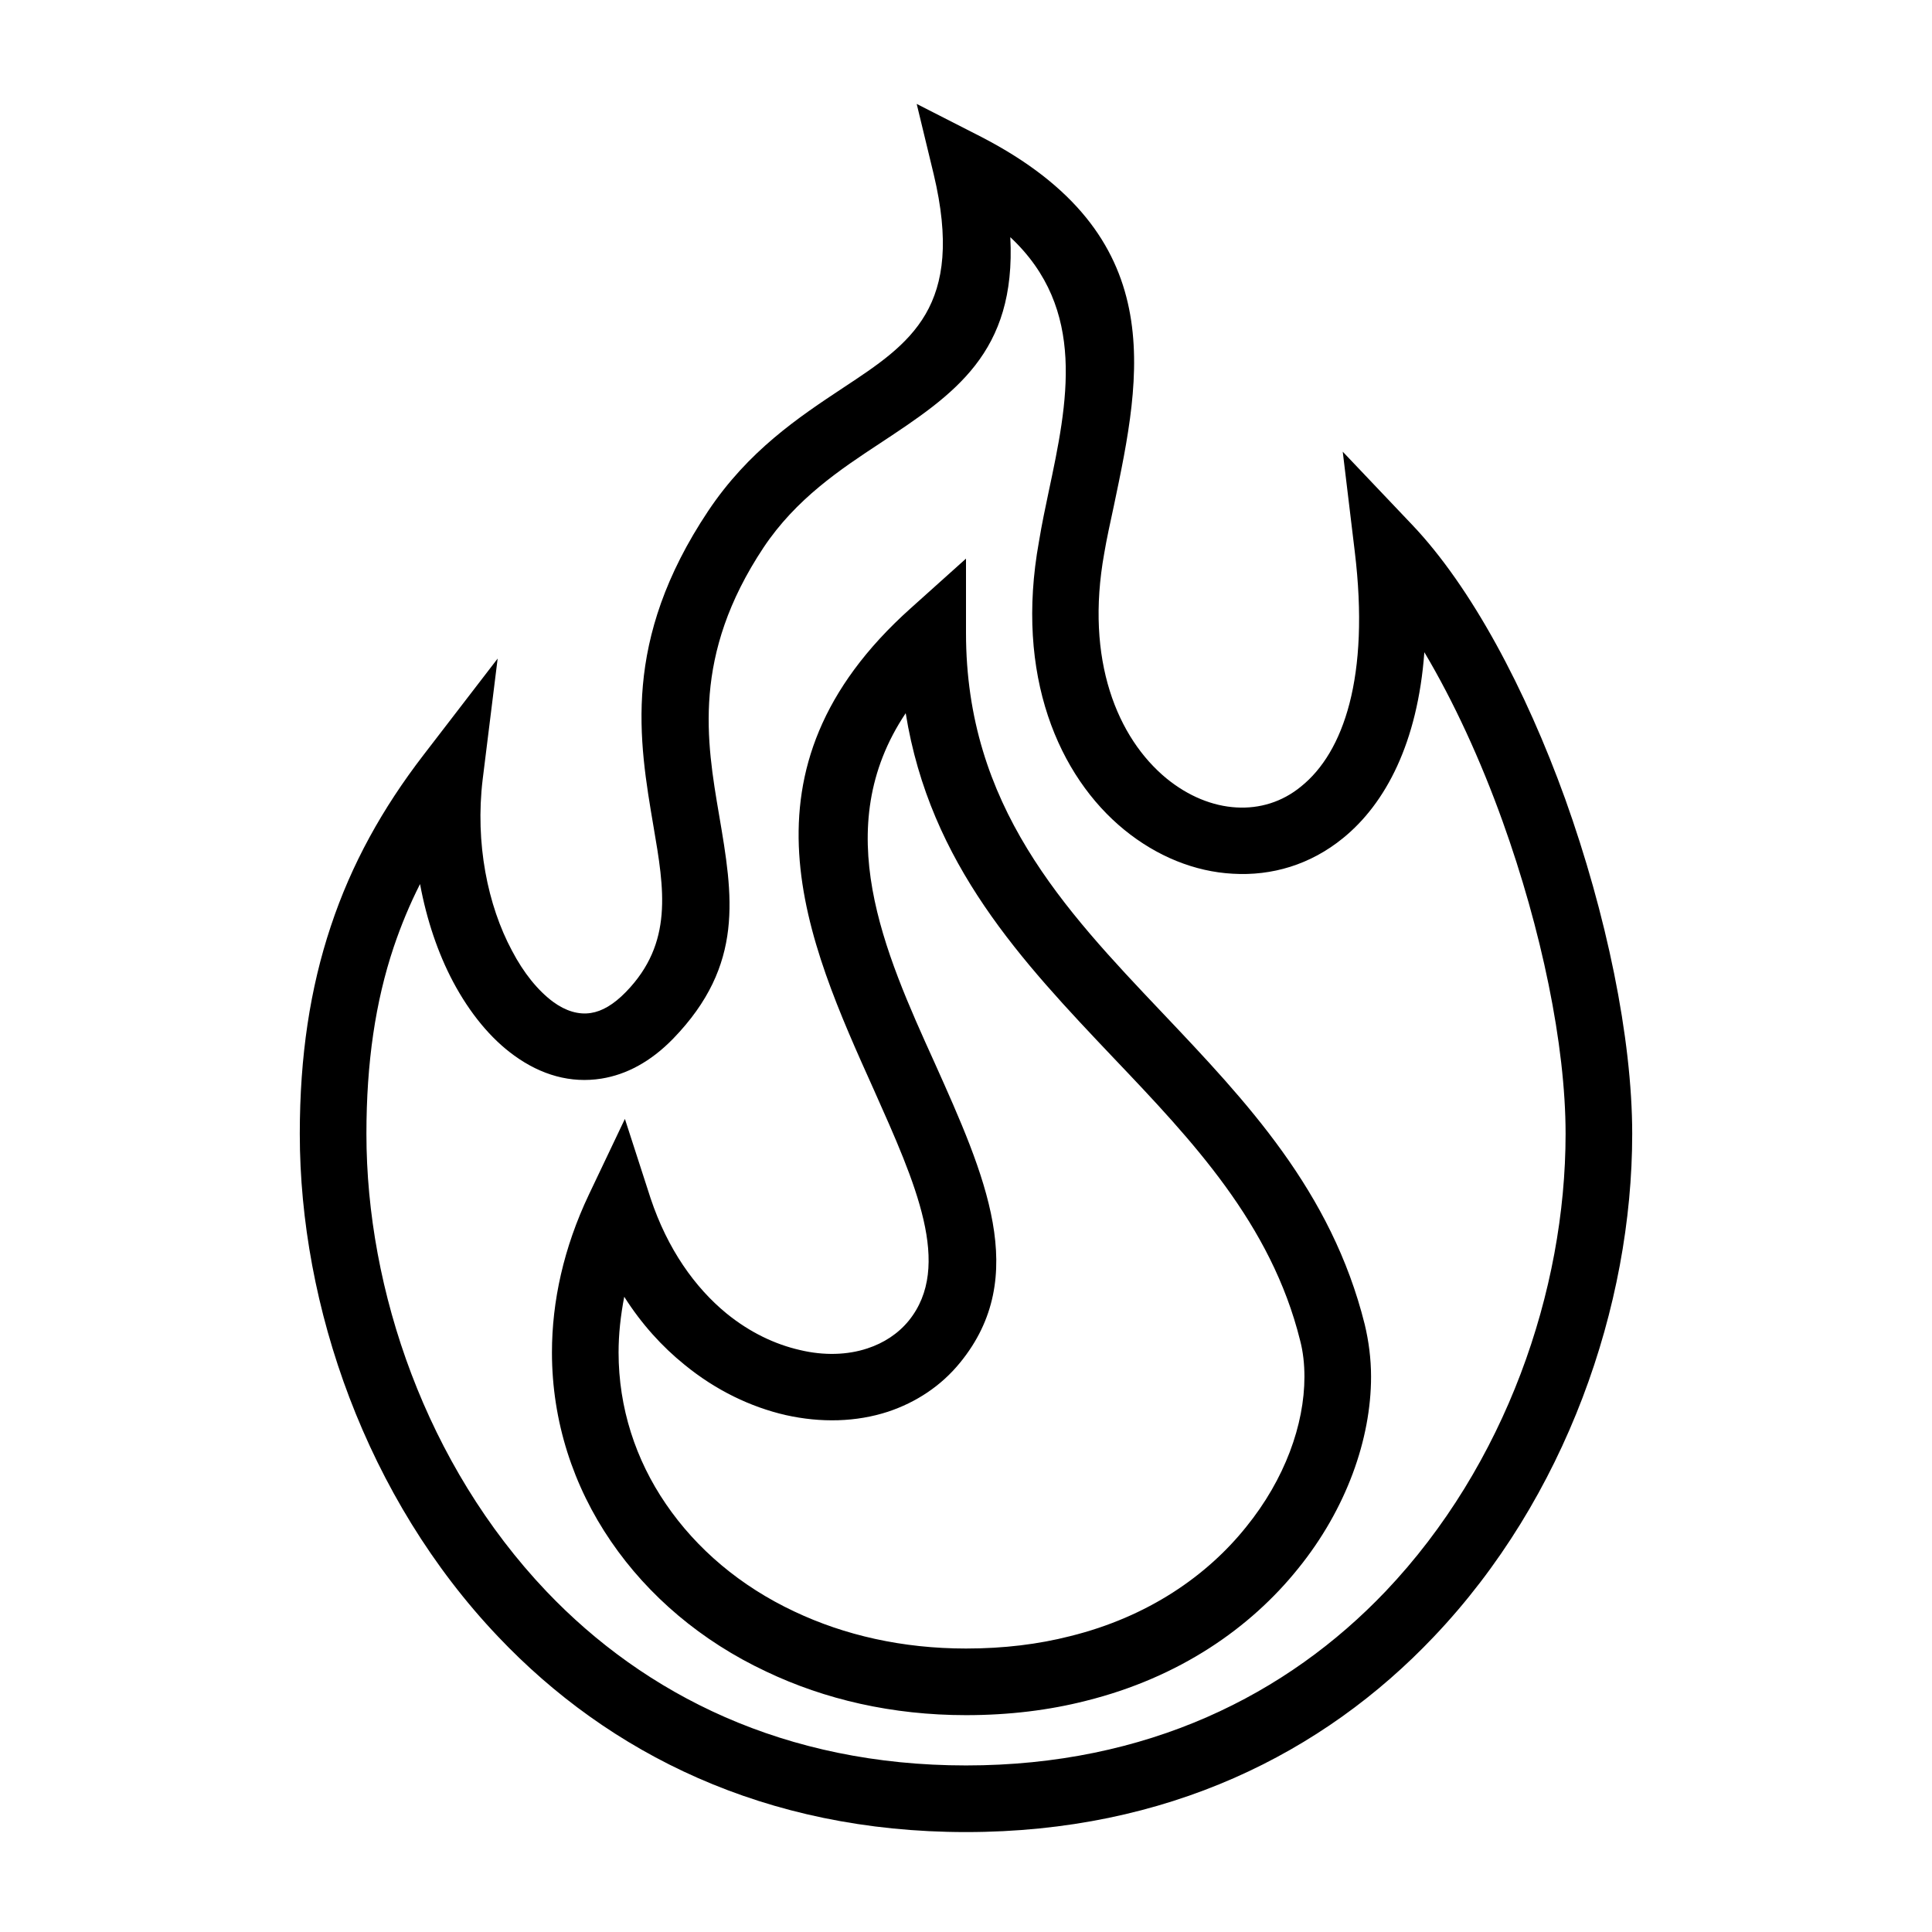 <?xml version="1.0" encoding="UTF-8"?>
<!DOCTYPE svg PUBLIC "-//W3C//DTD SVG 1.1//EN" "http://www.w3.org/Graphics/SVG/1.1/DTD/svg11.dtd">
<svg xmlns="http://www.w3.org/2000/svg" xml:space="preserve" width="580px" height="580px" shape-rendering="geometricPrecision" text-rendering="geometricPrecision" image-rendering="optimizeQuality" fill-rule="nonzero" clip-rule="nonzero" viewBox="0 0 5800 5800" xmlns:xlink="http://www.w3.org/1999/xlink">
	<title>fire icon</title>
	<desc>fire icon from the IconExperience.com I-Collection. Copyright by INCORS GmbH (www.incors.com).</desc>
		<path id="curve28"  d="M2946 411c569,294 481,712 398,1107 -11,51 -22,101 -29,143 -58,321 40,555 187,676 65,53 138,83 210,87 69,4 137,-16 194,-63 127,-102 207,-328 161,-706l-36 -299 208 219c178,187 341,494 460,824 123,344 201,716 201,1005 0,516 -199,1093 -596,1510 -331,349 -800,586 -1404,586 -604,0 -1073,-237 -1404,-586 -397,-417 -596,-994 -596,-1510 0,-234 31,-437 93,-623 62,-187 155,-354 278,-514l223 -290 -45 363c-23,191 15,378 88,514 35,67 78,120 124,154 37,27 76,39 113,33 33,-5 68,-25 105,-63 143,-147 115,-309 83,-496 -44,-259 -96,-558 164,-948 121,-181 271,-281 407,-371 200,-132 365,-241 270,-640l-51 -211 194 99zm202 1066c57,-268 116,-549 -115,-765 18,348 -169,472 -390,618 -120,79 -253,167 -351,314 -215,324 -171,581 -133,804 41,241 77,448 -138,670 -68,70 -141,108 -215,120 -93,15 -182,-11 -262,-69 -71,-51 -134,-128 -184,-222 -45,-85 -79,-185 -99,-293 -31,61 -57,124 -79,189 -55,164 -82,347 -82,561 0,470 180,994 540,1373 296,311 716,523 1260,523 544,0 964,-212 1260,-523 360,-379 540,-903 540,-1373 0,-268 -73,-615 -189,-938 -66,-184 -147,-360 -235,-508 -20,271 -116,454 -244,558 -98,80 -214,114 -331,107 -114,-6 -228,-52 -326,-132 -196,-160 -329,-463 -256,-865 9,-55 19,-101 29,-149zm-248 423c0,519 294,829 589,1140 253,267 508,535 608,936 12,50 19,103 19,157 0,187 -74,397 -219,576 -143,178 -356,327 -637,397 -110,28 -230,43 -360,43 -221,0 -424,-47 -600,-131 -194,-91 -354,-227 -466,-391 -113,-165 -177,-360 -177,-567 0,-153 35,-314 111,-474l108 -227 77 238c51,153 133,268 228,346 70,57 146,93 221,110 71,17 142,15 202,-5 49,-16 92,-44 124,-83 133,-164 20,-414 -104,-692 -203,-451 -433,-961 110,-1447l166 -149 0 223zm444 1277c-276,-291 -552,-582 -625,-1036 -231,345 -64,717 87,1050 151,337 288,641 76,900 -57,70 -132,119 -216,147 -95,31 -201,34 -308,10 -104,-24 -209,-74 -303,-151 -67,-54 -129,-122 -181,-204 -11,57 -17,113 -17,167 0,166 51,322 142,455 92,135 224,247 386,323 150,71 324,111 515,111 114,0 218,-13 312,-37 235,-58 412,-182 529,-328 116,-143 175,-307 175,-451 0,-38 -4,-75 -13,-109 -87,-350 -323,-599 -559,-847z"/>
</svg>